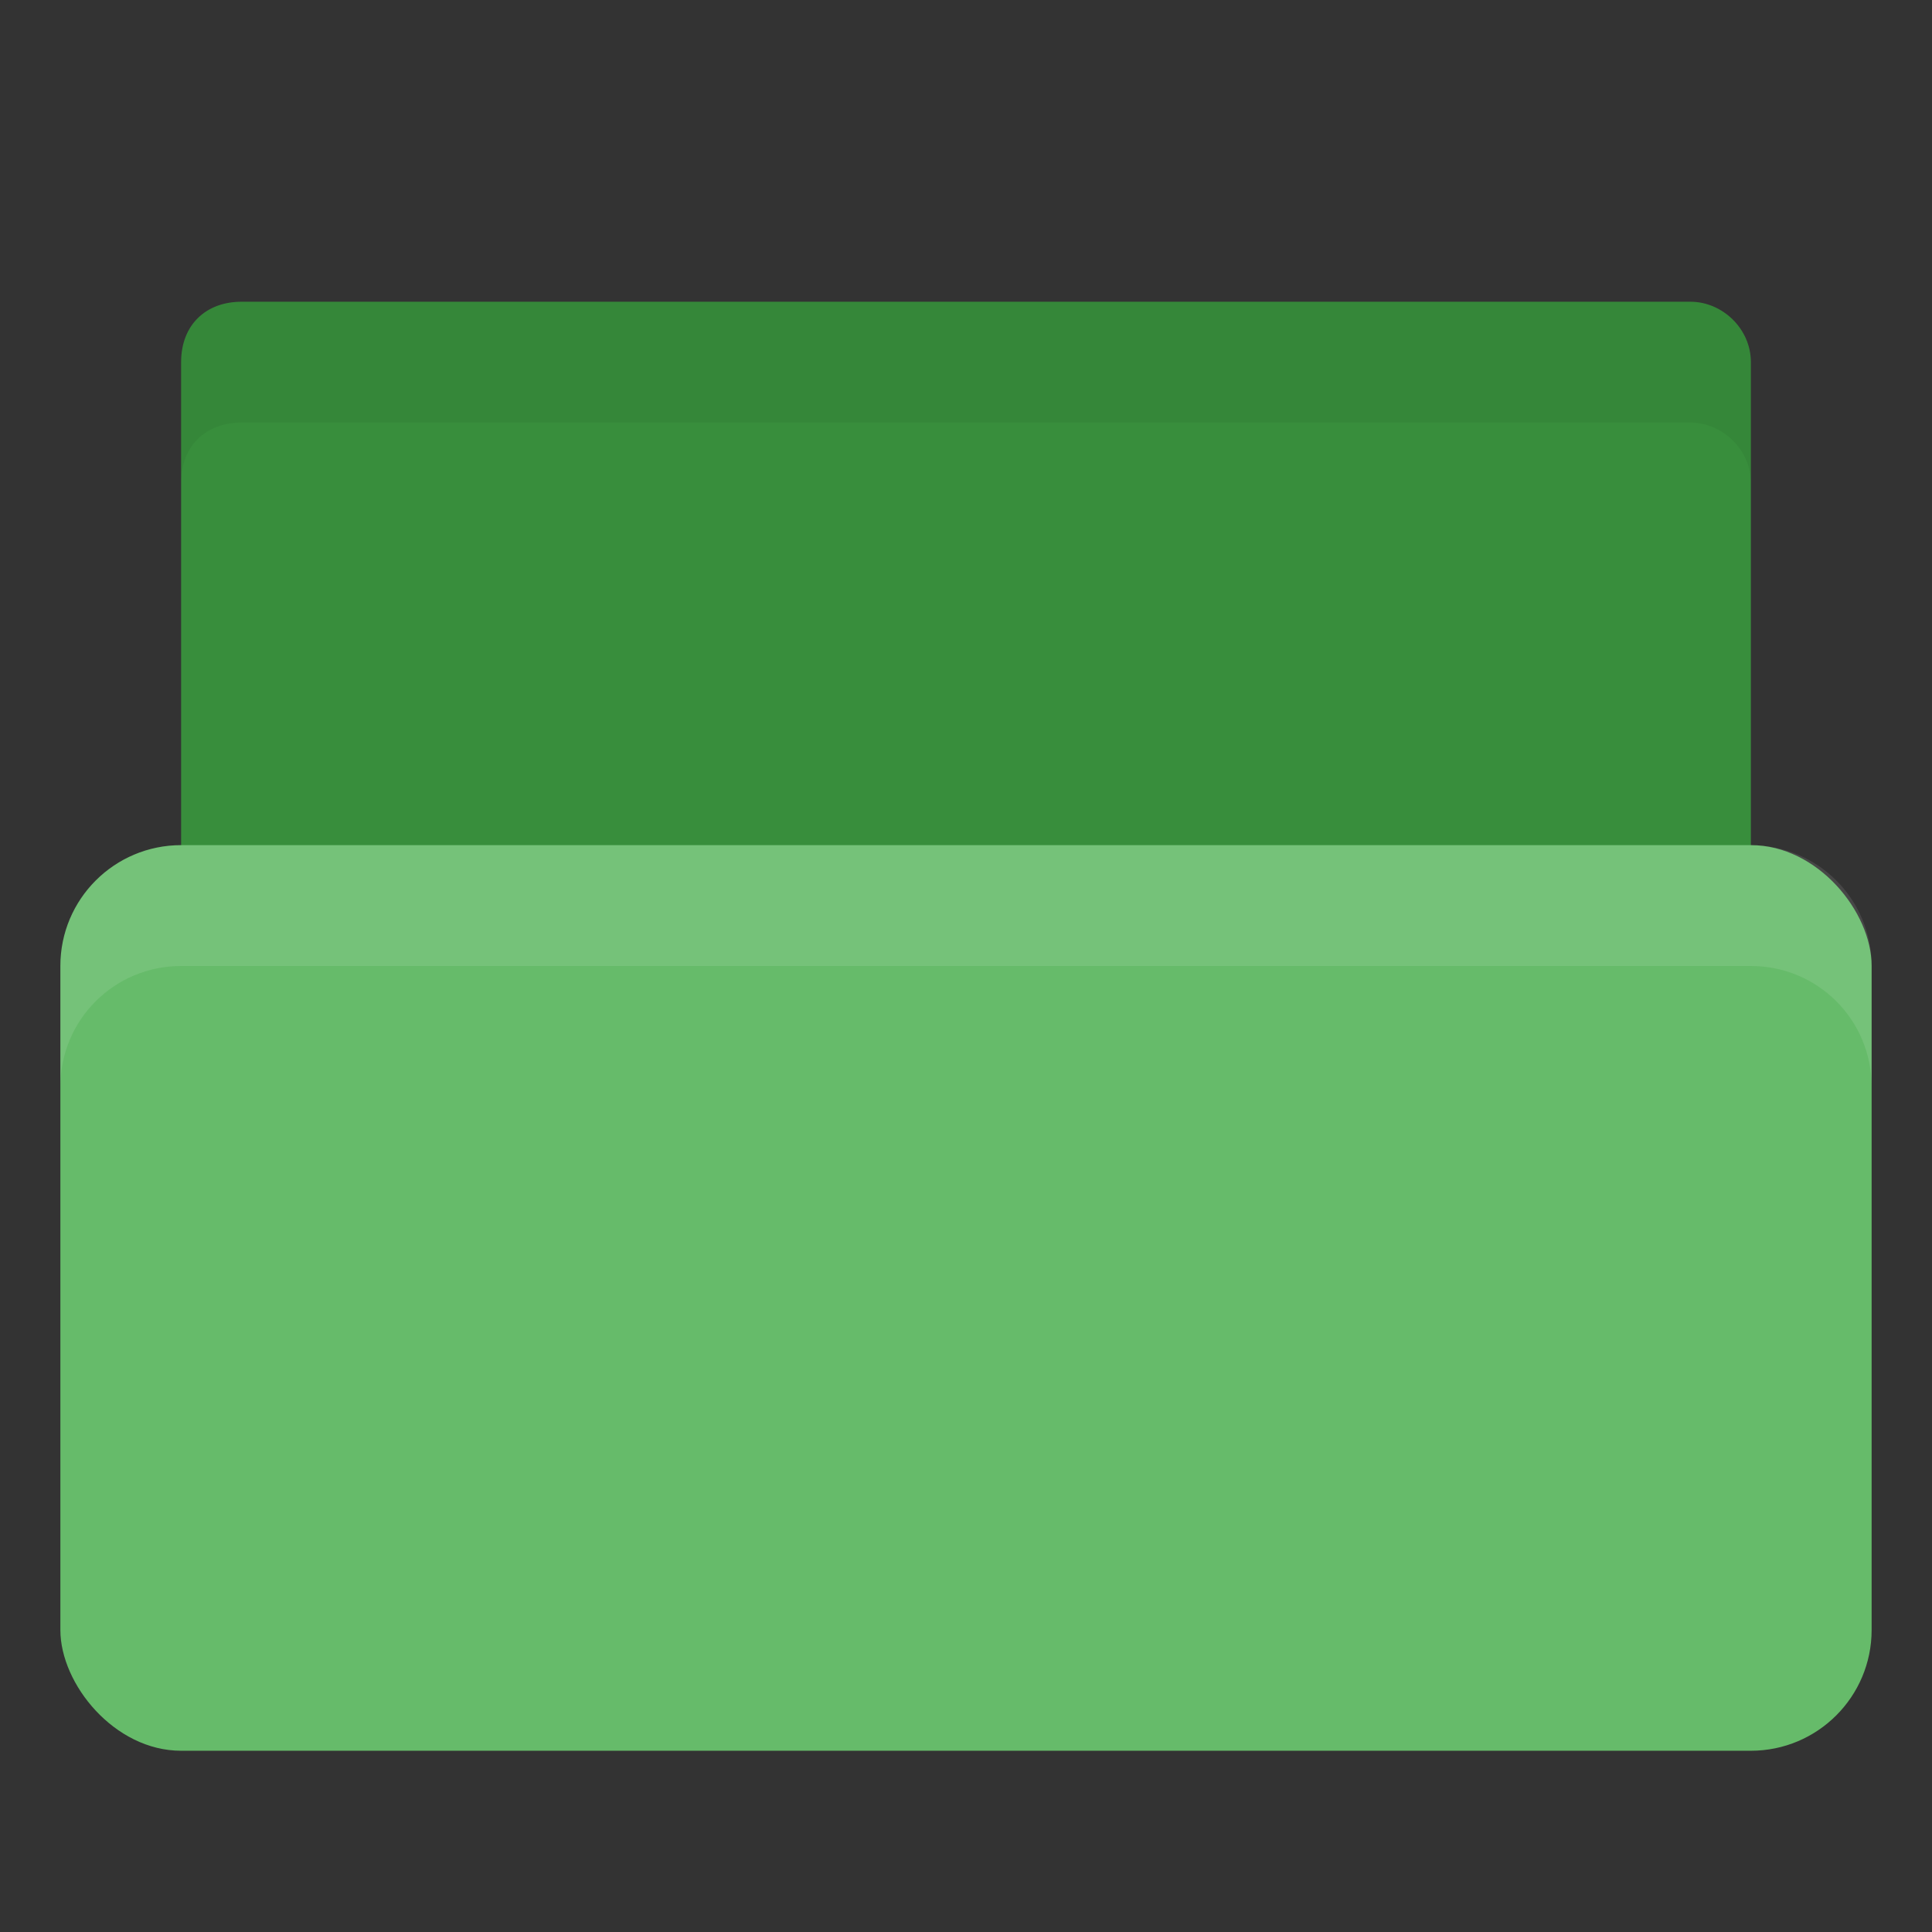 <!-- Created with Inkscape (http://www.inkscape.org/) -->
<svg xmlns="http://www.w3.org/2000/svg" viewBox="0 0 32 32">
 <rect x="0" y="0" width="32" height="32" fill="#333333" stroke="none"/>
 <g transform="translate(0,-1020.362)">
  <path d="m 28 1038.86 -23.5 0 c -1 0 -1.5 -0.5 -1.5 -1.5 l 0 -11 c 0 -0.617 0.411 -1 1 -1 l 24 0 c 0.526 0 1 0.446 1 1 l 0 12.499 z" style="fill:#388e3c;fill-opacity:1;stroke:none"/>
  <rect width="30" height="15" x="1" y="1034.36" rx="2" style="fill:#66bb6a;fill-opacity:1;stroke:none"/>
  <path d="m 3 14 c -1.108 0 -2 0.892 -2 2 l 0 2 c 0 -1.108 0.892 -2 2 -2 l 26 0 c 1.108 0 2 0.892 2 2 l 0 -2 c 0 -1.108 -0.892 -2 -2 -2 l -26 0 z" transform="translate(0,1020.362)" style="fill:#fff;opacity:0.1;fill-opacity:1;stroke:none"/>
  <path d="m 4 5 c -0.589 0 -1 0.383 -1 1 l 0 2 c 0 -0.617 0.411 -1 1 -1 l 24 0 c 0.526 0 1 0.446 1 1 l 0 -2 c 0 -0.554 -0.474 -1 -1 -1 l -24 0 z" transform="translate(0,1020.362)" style="fill:#000;opacity:0.05;fill-opacity:1;stroke:none"/>
 </g>
</svg>
